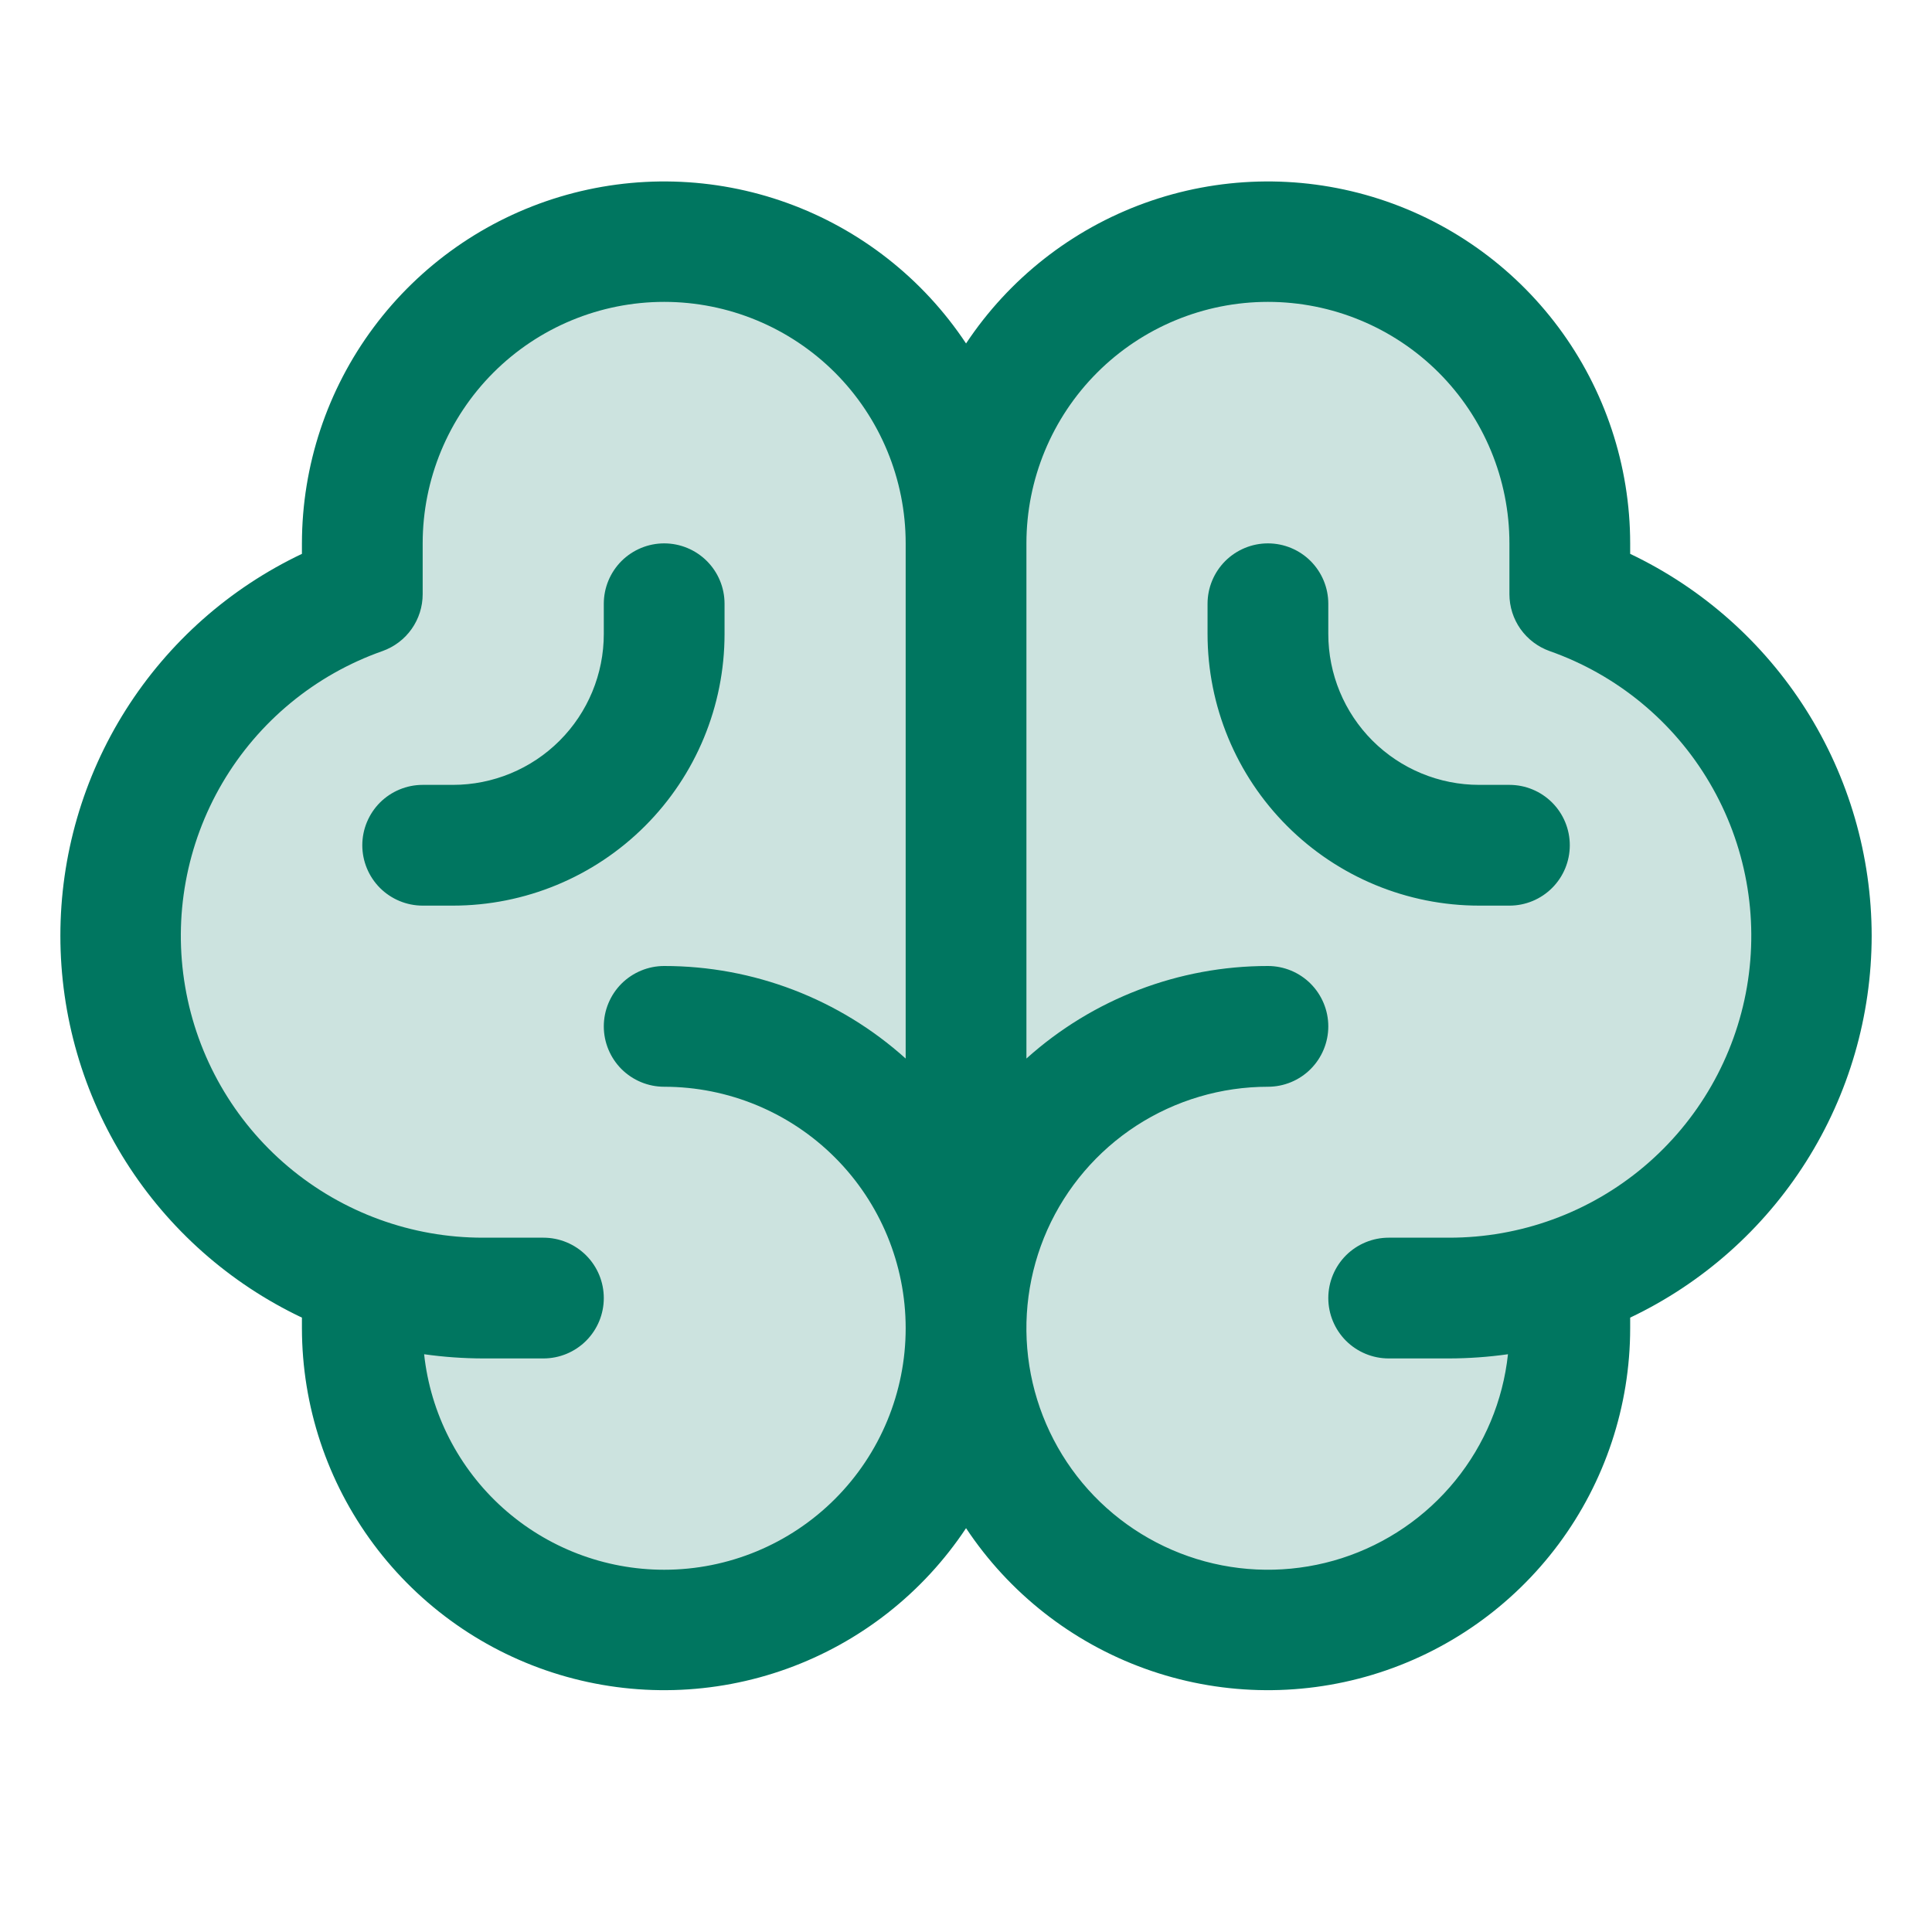 <svg width="40" height="40" viewBox="0 0 40 40" fill="none" xmlns="http://www.w3.org/2000/svg">
<path opacity="0.2" d="M37.499 19.375C37.499 20.926 37.019 22.44 36.123 23.706C35.228 24.973 33.962 25.931 32.499 26.448V27.5C32.499 29.158 31.84 30.747 30.668 31.919C29.496 33.092 27.907 33.75 26.249 33.75C24.591 33.75 23.002 33.092 21.829 31.919C20.657 30.747 19.999 29.158 19.999 27.5C19.999 29.158 19.34 30.747 18.168 31.919C16.996 33.092 15.406 33.75 13.749 33.75C12.091 33.75 10.502 33.092 9.329 31.919C8.157 30.747 7.499 29.158 7.499 27.5V26.448C6.035 25.932 4.767 24.975 3.871 23.708C2.974 22.441 2.492 20.927 2.492 19.375C2.492 17.823 2.974 16.309 3.871 15.042C4.767 13.775 6.035 12.818 7.499 12.302V11.25C7.499 9.592 8.157 8.003 9.329 6.831C10.502 5.658 12.091 5 13.749 5C15.406 5 16.996 5.658 18.168 6.831C19.34 8.003 19.999 9.592 19.999 11.25C19.999 9.592 20.657 8.003 21.829 6.831C23.002 5.658 24.591 5 26.249 5C27.907 5 29.496 5.658 30.668 6.831C31.84 8.003 32.499 9.592 32.499 11.25V12.302C33.962 12.819 35.228 13.777 36.123 15.043C37.019 16.31 37.499 17.824 37.499 19.375Z" fill="#007660"/>
<path d="M38.751 19.375C38.749 17.719 38.279 16.098 37.394 14.698C36.509 13.299 35.246 12.179 33.751 11.467V11.25C33.75 9.639 33.23 8.072 32.269 6.78C31.307 5.488 29.955 4.539 28.413 4.075C26.871 3.611 25.22 3.655 23.705 4.202C22.19 4.749 20.892 5.769 20.001 7.111C19.111 5.769 17.812 4.749 16.297 4.202C14.782 3.655 13.132 3.611 11.589 4.075C10.047 4.539 8.695 5.488 7.734 6.78C6.772 8.072 6.253 9.639 6.251 11.25V11.467C4.755 12.177 3.491 13.296 2.605 14.696C1.72 16.095 1.25 17.717 1.25 19.373C1.25 21.029 1.72 22.651 2.605 24.051C3.491 25.451 4.755 26.57 6.251 27.28V27.5C6.253 29.111 6.772 30.678 7.734 31.97C8.695 33.262 10.047 34.211 11.589 34.675C13.132 35.139 14.782 35.095 16.297 34.548C17.812 34.001 19.111 32.981 20.001 31.639C20.892 32.981 22.19 34.001 23.705 34.548C25.22 35.095 26.871 35.139 28.413 34.675C29.955 34.211 31.307 33.262 32.269 31.97C33.23 30.678 33.75 29.111 33.751 27.5V27.28C35.246 26.569 36.509 25.449 37.394 24.05C38.279 22.651 38.749 21.03 38.751 19.375ZM13.751 32.5C12.518 32.5 11.329 32.044 10.412 31.221C9.494 30.397 8.913 29.263 8.781 28.038C9.185 28.095 9.593 28.124 10.001 28.125H11.251C11.583 28.125 11.901 27.993 12.135 27.759C12.37 27.524 12.501 27.206 12.501 26.875C12.501 26.544 12.37 26.226 12.135 25.991C11.901 25.757 11.583 25.625 11.251 25.625H10.001C8.525 25.627 7.097 25.106 5.968 24.156C4.839 23.205 4.083 21.886 3.834 20.431C3.584 18.977 3.858 17.481 4.605 16.209C5.353 14.937 6.526 13.97 7.918 13.48C8.162 13.393 8.373 13.234 8.522 13.023C8.671 12.812 8.751 12.56 8.751 12.302V11.25C8.751 9.924 9.278 8.652 10.216 7.714C11.153 6.777 12.425 6.25 13.751 6.25C15.077 6.25 16.349 6.777 17.287 7.714C18.224 8.652 18.751 9.924 18.751 11.25V21.916C17.378 20.681 15.597 19.999 13.751 20C13.42 20 13.102 20.132 12.867 20.366C12.633 20.601 12.501 20.919 12.501 21.25C12.501 21.581 12.633 21.899 12.867 22.134C13.102 22.368 13.42 22.5 13.751 22.5C15.077 22.5 16.349 23.027 17.287 23.965C18.224 24.902 18.751 26.174 18.751 27.5C18.751 28.826 18.224 30.098 17.287 31.035C16.349 31.973 15.077 32.5 13.751 32.5ZM30.001 25.625H28.751C28.42 25.625 28.102 25.757 27.867 25.991C27.633 26.226 27.501 26.544 27.501 26.875C27.501 27.206 27.633 27.524 27.867 27.759C28.102 27.993 28.42 28.125 28.751 28.125H30.001C30.41 28.124 30.817 28.095 31.221 28.038C31.118 28.998 30.738 29.908 30.128 30.657C29.518 31.406 28.704 31.962 27.785 32.259C26.865 32.555 25.88 32.579 24.947 32.327C24.015 32.075 23.175 31.559 22.529 30.84C21.884 30.121 21.461 29.23 21.311 28.276C21.161 27.322 21.291 26.345 21.684 25.462C22.078 24.58 22.719 23.831 23.529 23.305C24.34 22.78 25.285 22.5 26.251 22.5C26.583 22.5 26.901 22.368 27.135 22.134C27.369 21.899 27.501 21.581 27.501 21.25C27.501 20.919 27.369 20.601 27.135 20.366C26.901 20.132 26.583 20 26.251 20C24.405 19.999 22.624 20.681 21.251 21.916V11.25C21.251 9.924 21.778 8.652 22.716 7.714C23.653 6.777 24.925 6.25 26.251 6.25C27.577 6.25 28.849 6.777 29.787 7.714C30.724 8.652 31.251 9.924 31.251 11.25V12.302C31.251 12.56 31.331 12.812 31.48 13.023C31.63 13.234 31.84 13.393 32.084 13.48C33.476 13.97 34.65 14.937 35.397 16.209C36.145 17.481 36.418 18.977 36.169 20.431C35.919 21.886 35.163 23.205 34.034 24.156C32.906 25.106 31.477 25.627 30.001 25.625ZM32.501 17.5C32.501 17.831 32.37 18.149 32.135 18.384C31.901 18.618 31.583 18.75 31.251 18.75H30.626C29.134 18.75 27.704 18.157 26.649 17.102C25.594 16.048 25.001 14.617 25.001 13.125V12.5C25.001 12.168 25.133 11.851 25.367 11.616C25.602 11.382 25.92 11.25 26.251 11.25C26.583 11.25 26.901 11.382 27.135 11.616C27.369 11.851 27.501 12.168 27.501 12.5V13.125C27.501 13.954 27.83 14.749 28.416 15.335C29.003 15.921 29.797 16.25 30.626 16.25H31.251C31.583 16.25 31.901 16.382 32.135 16.616C32.37 16.851 32.501 17.169 32.501 17.5ZM9.376 18.75H8.751C8.42 18.75 8.102 18.618 7.867 18.384C7.633 18.149 7.501 17.831 7.501 17.5C7.501 17.169 7.633 16.851 7.867 16.616C8.102 16.382 8.42 16.25 8.751 16.25H9.376C10.205 16.25 11 15.921 11.586 15.335C12.172 14.749 12.501 13.954 12.501 13.125V12.5C12.501 12.168 12.633 11.851 12.867 11.616C13.102 11.382 13.42 11.25 13.751 11.25C14.083 11.25 14.401 11.382 14.635 11.616C14.87 11.851 15.001 12.168 15.001 12.5V13.125C15.001 14.617 14.409 16.048 13.354 17.102C12.299 18.157 10.868 18.75 9.376 18.75Z" fill="#007660"/>
</svg>
